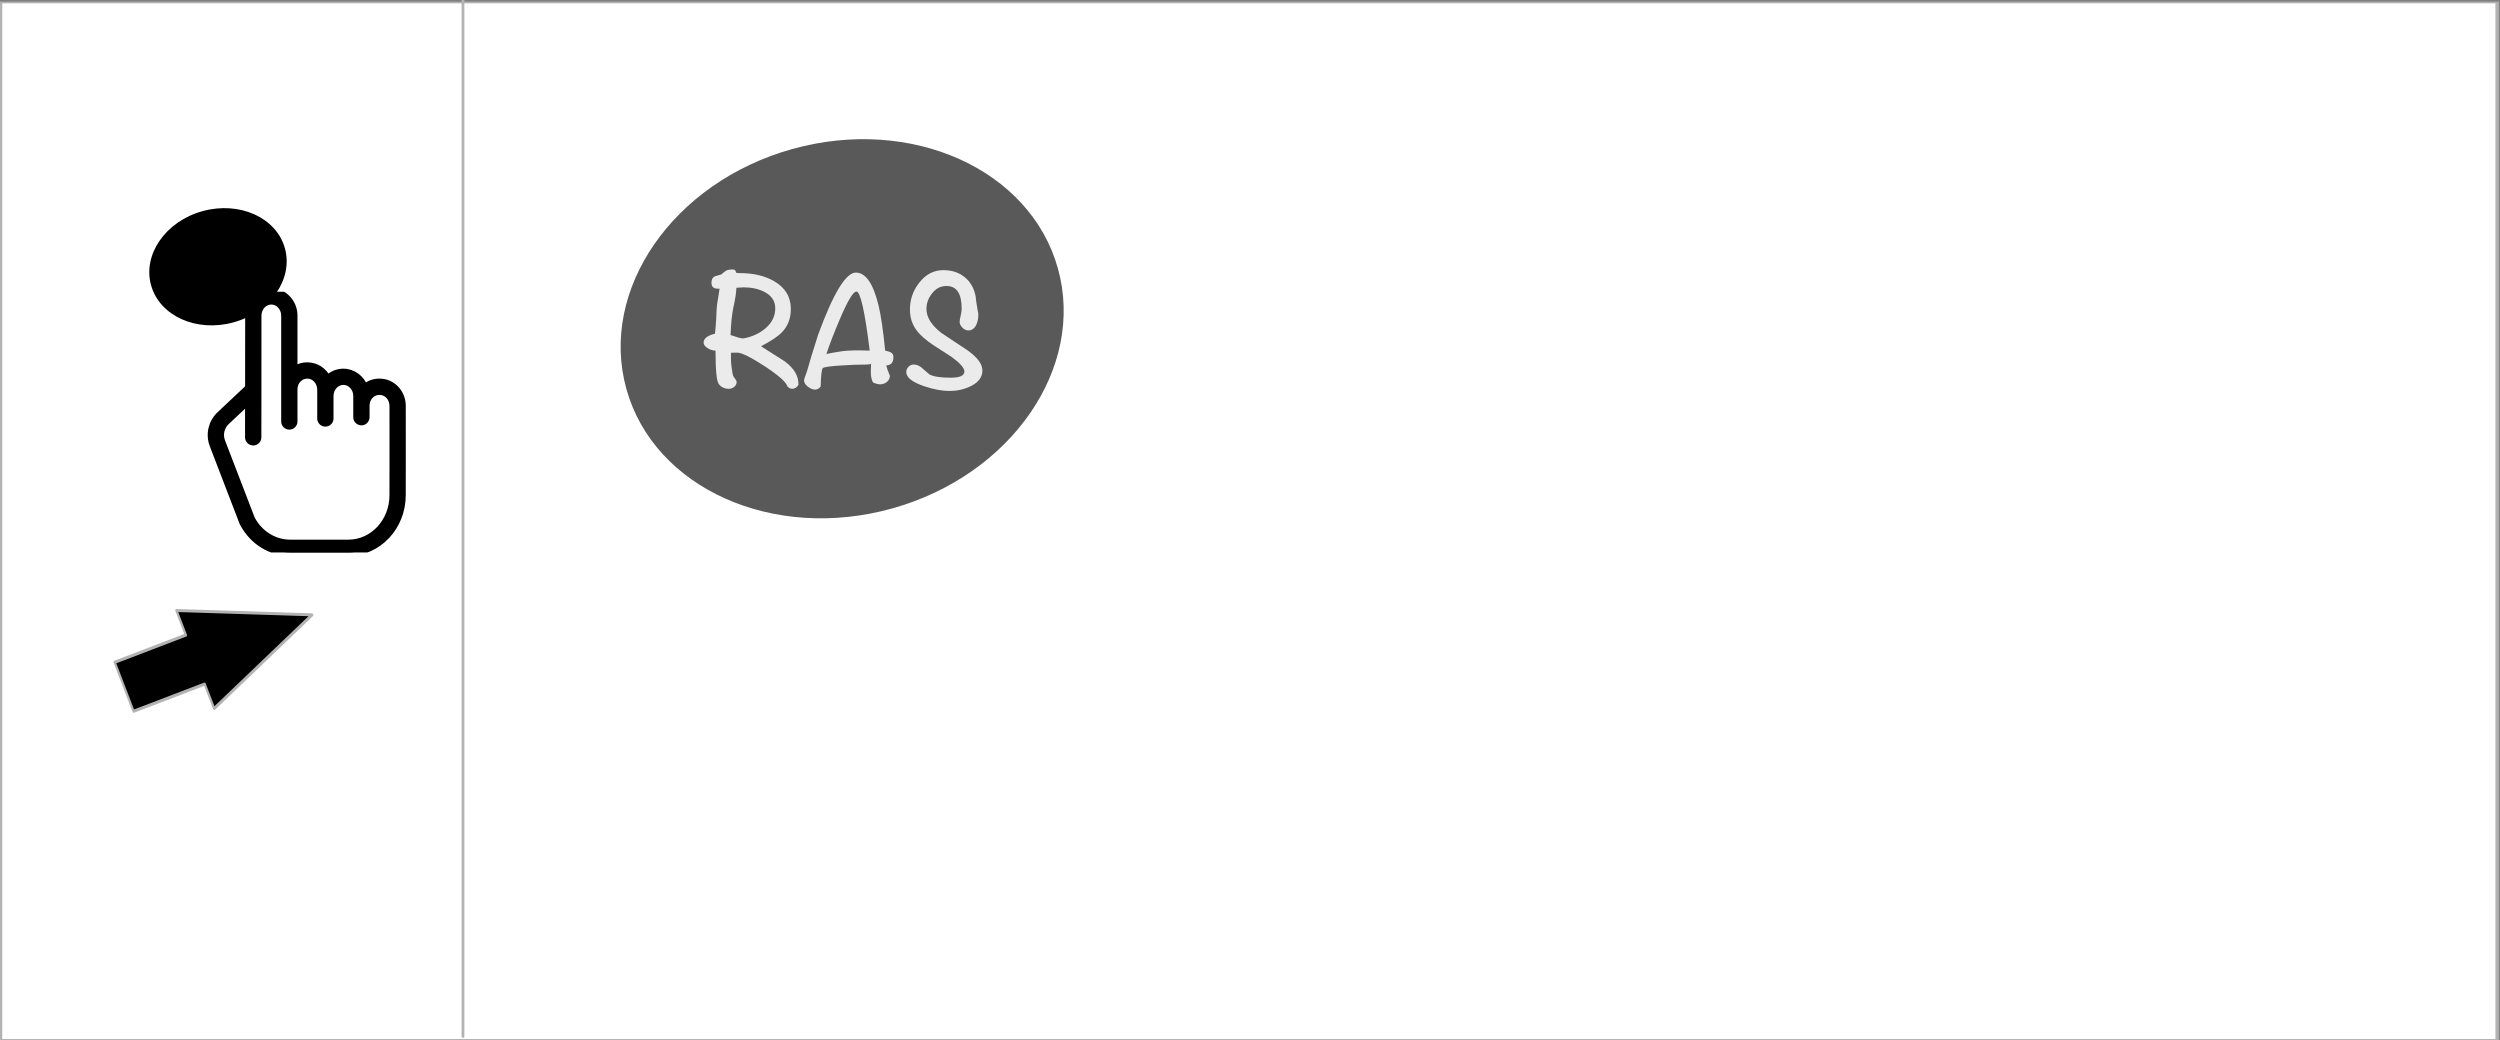 <?xml version="1.0" encoding="UTF-8" standalone="no"?>
<!DOCTYPE svg PUBLIC "-//W3C//DTD SVG 1.1//EN" "http://www.w3.org/Graphics/SVG/1.1/DTD/svg11.dtd">
<svg width="100%" height="100%" viewBox="0 0 769 320" version="1.1" xmlns="http://www.w3.org/2000/svg" xmlns:xlink="http://www.w3.org/1999/xlink" xml:space="preserve" xmlns:serif="http://www.serif.com/" style="fill-rule:evenodd;clip-rule:evenodd;stroke-linecap:round;stroke-linejoin:round;stroke-miterlimit:1.5;">
    <rect x="0" y="0" width="769" height="320" fill="#808080" stroke="none"/>
    <g transform="matrix(1,0,0,1,-1027.24,-292.522)">
        <g transform="matrix(1.029,0,0,0.514,-291.041,-326.118)">
            <rect x="1281.3" y="1205.08" width="746.296" height="620.78" style="fill:white;stroke:rgb(179,179,179);stroke-width:1.02px;"/>
        </g>
        <g transform="matrix(1,0,0,1,-566.336,-618.559)">
            <g transform="matrix(0.987,-0.276,0.283,1.015,-788.92,712.486)">
                <ellipse cx="2404.22" cy="949.048" rx="67.238" ry="54.449" style="fill:rgb(89,89,89);"/>
            </g>
            <g transform="matrix(1,0,0,1,-30.328,5.215)">
                <g transform="matrix(41.667,0,0,41.667,1839.04,1024.92)">
                    <path d="M0.731,-0.021L0.731,-0.015C0.719,0.003 0.703,0.013 0.685,0.013C0.671,0.013 0.659,0.006 0.649,-0.006C0.641,-0.036 0.586,-0.085 0.483,-0.153C0.38,-0.22 0.312,-0.254 0.279,-0.254L0.256,-0.254C0.245,-0.253 0.237,-0.253 0.233,-0.253L0.233,-0.204C0.233,-0.187 0.235,-0.165 0.239,-0.138C0.243,-0.104 0.247,-0.084 0.253,-0.076C0.268,-0.056 0.275,-0.044 0.275,-0.039C0.275,-0.024 0.269,-0.011 0.258,-0.002C0.246,0.008 0.233,0.013 0.218,0.013C0.186,0.013 0.161,0.001 0.144,-0.021C0.127,-0.041 0.119,-0.124 0.119,-0.269C0.101,-0.269 0.083,-0.274 0.064,-0.285C0.042,-0.298 0.031,-0.313 0.031,-0.328C0.031,-0.358 0.059,-0.38 0.115,-0.394C0.118,-0.42 0.121,-0.455 0.124,-0.5C0.125,-0.551 0.128,-0.586 0.13,-0.606C0.135,-0.633 0.141,-0.673 0.149,-0.726L0.139,-0.726C0.105,-0.725 0.089,-0.74 0.089,-0.77C0.089,-0.796 0.099,-0.812 0.119,-0.819C0.133,-0.823 0.147,-0.827 0.161,-0.831C0.178,-0.846 0.191,-0.856 0.201,-0.861C0.21,-0.865 0.225,-0.868 0.246,-0.868C0.261,-0.868 0.269,-0.861 0.269,-0.848C0.269,-0.843 0.279,-0.841 0.3,-0.841C0.398,-0.841 0.48,-0.822 0.549,-0.783C0.633,-0.735 0.675,-0.666 0.675,-0.576C0.675,-0.507 0.653,-0.45 0.61,-0.405C0.581,-0.374 0.529,-0.34 0.455,-0.301C0.514,-0.264 0.573,-0.226 0.631,-0.189C0.699,-0.138 0.732,-0.082 0.731,-0.021ZM0.56,-0.581C0.56,-0.635 0.533,-0.675 0.479,-0.703C0.435,-0.725 0.385,-0.736 0.326,-0.736C0.319,-0.736 0.301,-0.735 0.273,-0.733C0.273,-0.703 0.265,-0.651 0.249,-0.578C0.24,-0.533 0.233,-0.469 0.23,-0.384C0.278,-0.367 0.308,-0.359 0.32,-0.359C0.33,-0.359 0.345,-0.362 0.364,-0.368C0.419,-0.384 0.464,-0.41 0.499,-0.444C0.54,-0.483 0.56,-0.529 0.56,-0.581Z" style="fill:rgb(235,235,235);fill-rule:nonzero;"/>
                </g>
                <g transform="matrix(41.667,0,0,41.667,1869.93,1024.92)">
                    <path d="M0.691,-0.221C0.691,-0.181 0.673,-0.161 0.638,-0.16C0.642,-0.141 0.651,-0.115 0.665,-0.083C0.664,-0.064 0.657,-0.049 0.643,-0.038C0.628,-0.026 0.612,-0.02 0.593,-0.02C0.578,-0.02 0.56,-0.025 0.54,-0.034C0.529,-0.055 0.524,-0.081 0.524,-0.111C0.524,-0.119 0.524,-0.13 0.525,-0.144C0.526,-0.158 0.526,-0.168 0.526,-0.175C0.526,-0.169 0.513,-0.166 0.485,-0.166C0.438,-0.166 0.383,-0.164 0.319,-0.16C0.227,-0.155 0.177,-0.148 0.169,-0.139C0.161,-0.13 0.156,-0.085 0.154,-0.005C0.143,0.011 0.129,0.019 0.113,0.019C0.095,0.019 0.077,0.011 0.059,-0.003C0.04,-0.018 0.031,-0.033 0.031,-0.05C0.031,-0.056 0.039,-0.079 0.054,-0.12C0.07,-0.179 0.097,-0.268 0.135,-0.386C0.247,-0.692 0.34,-0.845 0.414,-0.845C0.486,-0.845 0.542,-0.764 0.581,-0.603C0.599,-0.53 0.615,-0.419 0.63,-0.269C0.652,-0.264 0.665,-0.26 0.671,-0.256C0.685,-0.249 0.691,-0.237 0.691,-0.221ZM0.516,-0.269C0.48,-0.56 0.447,-0.705 0.418,-0.705C0.394,-0.705 0.353,-0.637 0.295,-0.5C0.253,-0.402 0.22,-0.316 0.196,-0.244C0.223,-0.25 0.263,-0.257 0.315,-0.265C0.363,-0.271 0.43,-0.272 0.516,-0.269Z" style="fill:rgb(235,235,235);fill-rule:nonzero;"/>
                </g>
                <g transform="matrix(41.667,0,0,41.667,1901.38,1024.92)">
                    <path d="M0.593,-0.123C0.593,-0.072 0.563,-0.033 0.504,-0.005C0.457,0.018 0.405,0.029 0.348,0.029C0.295,0.029 0.233,0.017 0.163,-0.006C0.075,-0.036 0.031,-0.071 0.031,-0.111C0.031,-0.126 0.037,-0.139 0.048,-0.15C0.058,-0.161 0.071,-0.166 0.086,-0.166C0.109,-0.166 0.13,-0.157 0.149,-0.139C0.181,-0.111 0.199,-0.096 0.201,-0.094C0.23,-0.077 0.283,-0.069 0.359,-0.069C0.426,-0.069 0.46,-0.084 0.46,-0.115C0.46,-0.141 0.428,-0.177 0.365,-0.223C0.321,-0.251 0.277,-0.279 0.233,-0.308C0.176,-0.346 0.135,-0.382 0.109,-0.416C0.075,-0.461 0.058,-0.513 0.058,-0.571C0.058,-0.645 0.08,-0.71 0.125,-0.768C0.173,-0.831 0.233,-0.863 0.305,-0.863C0.367,-0.863 0.419,-0.846 0.461,-0.812C0.504,-0.778 0.531,-0.731 0.543,-0.67C0.545,-0.647 0.55,-0.612 0.558,-0.566C0.561,-0.553 0.563,-0.543 0.563,-0.536C0.563,-0.506 0.558,-0.481 0.548,-0.46C0.535,-0.432 0.515,-0.418 0.489,-0.418C0.474,-0.418 0.459,-0.424 0.446,-0.438C0.432,-0.452 0.425,-0.466 0.425,-0.481C0.425,-0.492 0.428,-0.508 0.433,-0.529C0.438,-0.551 0.44,-0.567 0.44,-0.578C0.44,-0.69 0.403,-0.746 0.328,-0.746C0.286,-0.746 0.251,-0.729 0.223,-0.693C0.194,-0.658 0.18,-0.619 0.18,-0.576C0.18,-0.516 0.216,-0.458 0.288,-0.401C0.353,-0.357 0.42,-0.313 0.486,-0.269C0.557,-0.218 0.593,-0.169 0.593,-0.123Z" style="fill:rgb(235,235,235);fill-rule:nonzero;"/>
                </g>
            </g>
        </g>
        <g transform="matrix(0.306,-0.085,0.088,0.314,275.086,280.935)">
            <ellipse cx="2404.22" cy="949.048" rx="67.238" ry="54.449"/>
        </g>
        <g transform="matrix(0.384,-0.147,0.201,0.523,311.926,581.917)">
            <path d="M1778.72,364.959L1778.72,336.123L1835.74,336.123L1835.74,321.706L1929.32,350.541L1835.74,379.376L1835.74,364.959L1778.72,364.959Z" style="stroke:rgb(179,179,179);stroke-width:1.7px;"/>
        </g>
        <g transform="matrix(0.179,0,0,0.179,1121.49,422.357)">
            <g transform="matrix(1,0,0,1,-224,-224)">
                <clipPath id="_clip1">
                    <rect x="0" y="0" width="448" height="448"/>
                </clipPath>
                <g clip-path="url(#_clip1)">
                    <path d="M349.928,155.311L349.245,155.311C339.9,155.252 330.878,158.706 323.96,164.988C318.442,149.43 304.207,138.204 287.526,138.204C277.291,138.204 267.5,142.383 260.418,149.77C253.976,136.534 240.912,127.341 225.881,127.341L225.155,127.341C216.961,127.325 209.008,130.138 202.648,135.305L202.648,41.011C202.648,18.394 185.081,0 163.674,0C142.286,0 124.797,18.379 124.782,40.98L124.657,165.175L75.549,211.353C61.314,224.67 56.6,245.297 63.632,263.477L114.905,396.924C115.011,397.205 115.136,397.24 115.272,397.509C131.56,428.8 162.55,447.999 196.155,447.999L296.247,447.999C347.181,447.999 388.66,404.108 388.711,349.861C388.734,325.684 388.758,307.761 388.777,293.117C388.828,253.721 388.848,239.284 388.746,195.912C388.691,173.358 371.28,155.311 349.928,155.311ZM372.79,293.214C372.775,307.863 372.748,325.664 372.728,349.845C372.685,395.289 338.374,432.016 296.247,432.016L196.155,432.016C168.672,432.016 143.235,416.279 129.655,390.521L78.542,257.624C73.852,245.527 76.993,231.792 86.479,222.934L124.606,187.101L124.559,250.167C124.555,254.588 128.126,258.182 132.547,258.201L132.551,258.201C136.98,258.197 140.573,254.619 140.601,250.194L140.714,168.668L140.714,168.605L140.745,40.991C140.757,27.205 151.121,15.983 163.709,15.983C176.297,15.983 186.665,27.209 186.665,41.011L186.665,167.134C186.665,167.571 186.645,168.012 186.645,168.457C186.645,168.648 186.665,168.835 186.665,169.027L186.665,222.954C186.665,227.367 190.243,230.945 194.656,230.945C199.07,230.945 202.648,227.367 202.648,222.954L202.648,167.403C202.648,154.097 212.887,143.331 225.155,143.331L225.881,143.331C238.465,143.331 248.599,154.671 248.599,168.473L248.599,217.814C248.599,222.228 252.177,225.806 256.59,225.806C261.003,225.806 264.582,222.228 264.582,217.814L264.582,179.094C264.582,165.292 274.93,154.066 287.592,154.066C300.18,154.066 310.533,165.292 310.533,179.094L310.533,215.618C310.533,220.031 314.111,223.609 318.524,223.609C322.937,223.609 326.516,220.031 326.516,215.618L326.516,195.838C326.516,182.04 336.653,171.294 349.245,171.294L349.928,171.294C362.485,171.294 372.728,182.247 372.759,196.01C372.865,239.35 372.841,253.842 372.79,293.214Z" style="fill-rule:nonzero;stroke:black;stroke-width:12px;stroke-linecap:butt;stroke-miterlimit:2;"/>
                </g>
            </g>
        </g>
        <g transform="matrix(5.77581e-17,0.943,-1,6.12323e-17,2837.98,-1140.85)">
            <path d="M1520.04,1668.33L1858.12,1668.33" style="fill:none;stroke:rgb(179,179,179);stroke-width:0.86px;"/>
        </g>
    </g>
</svg>
